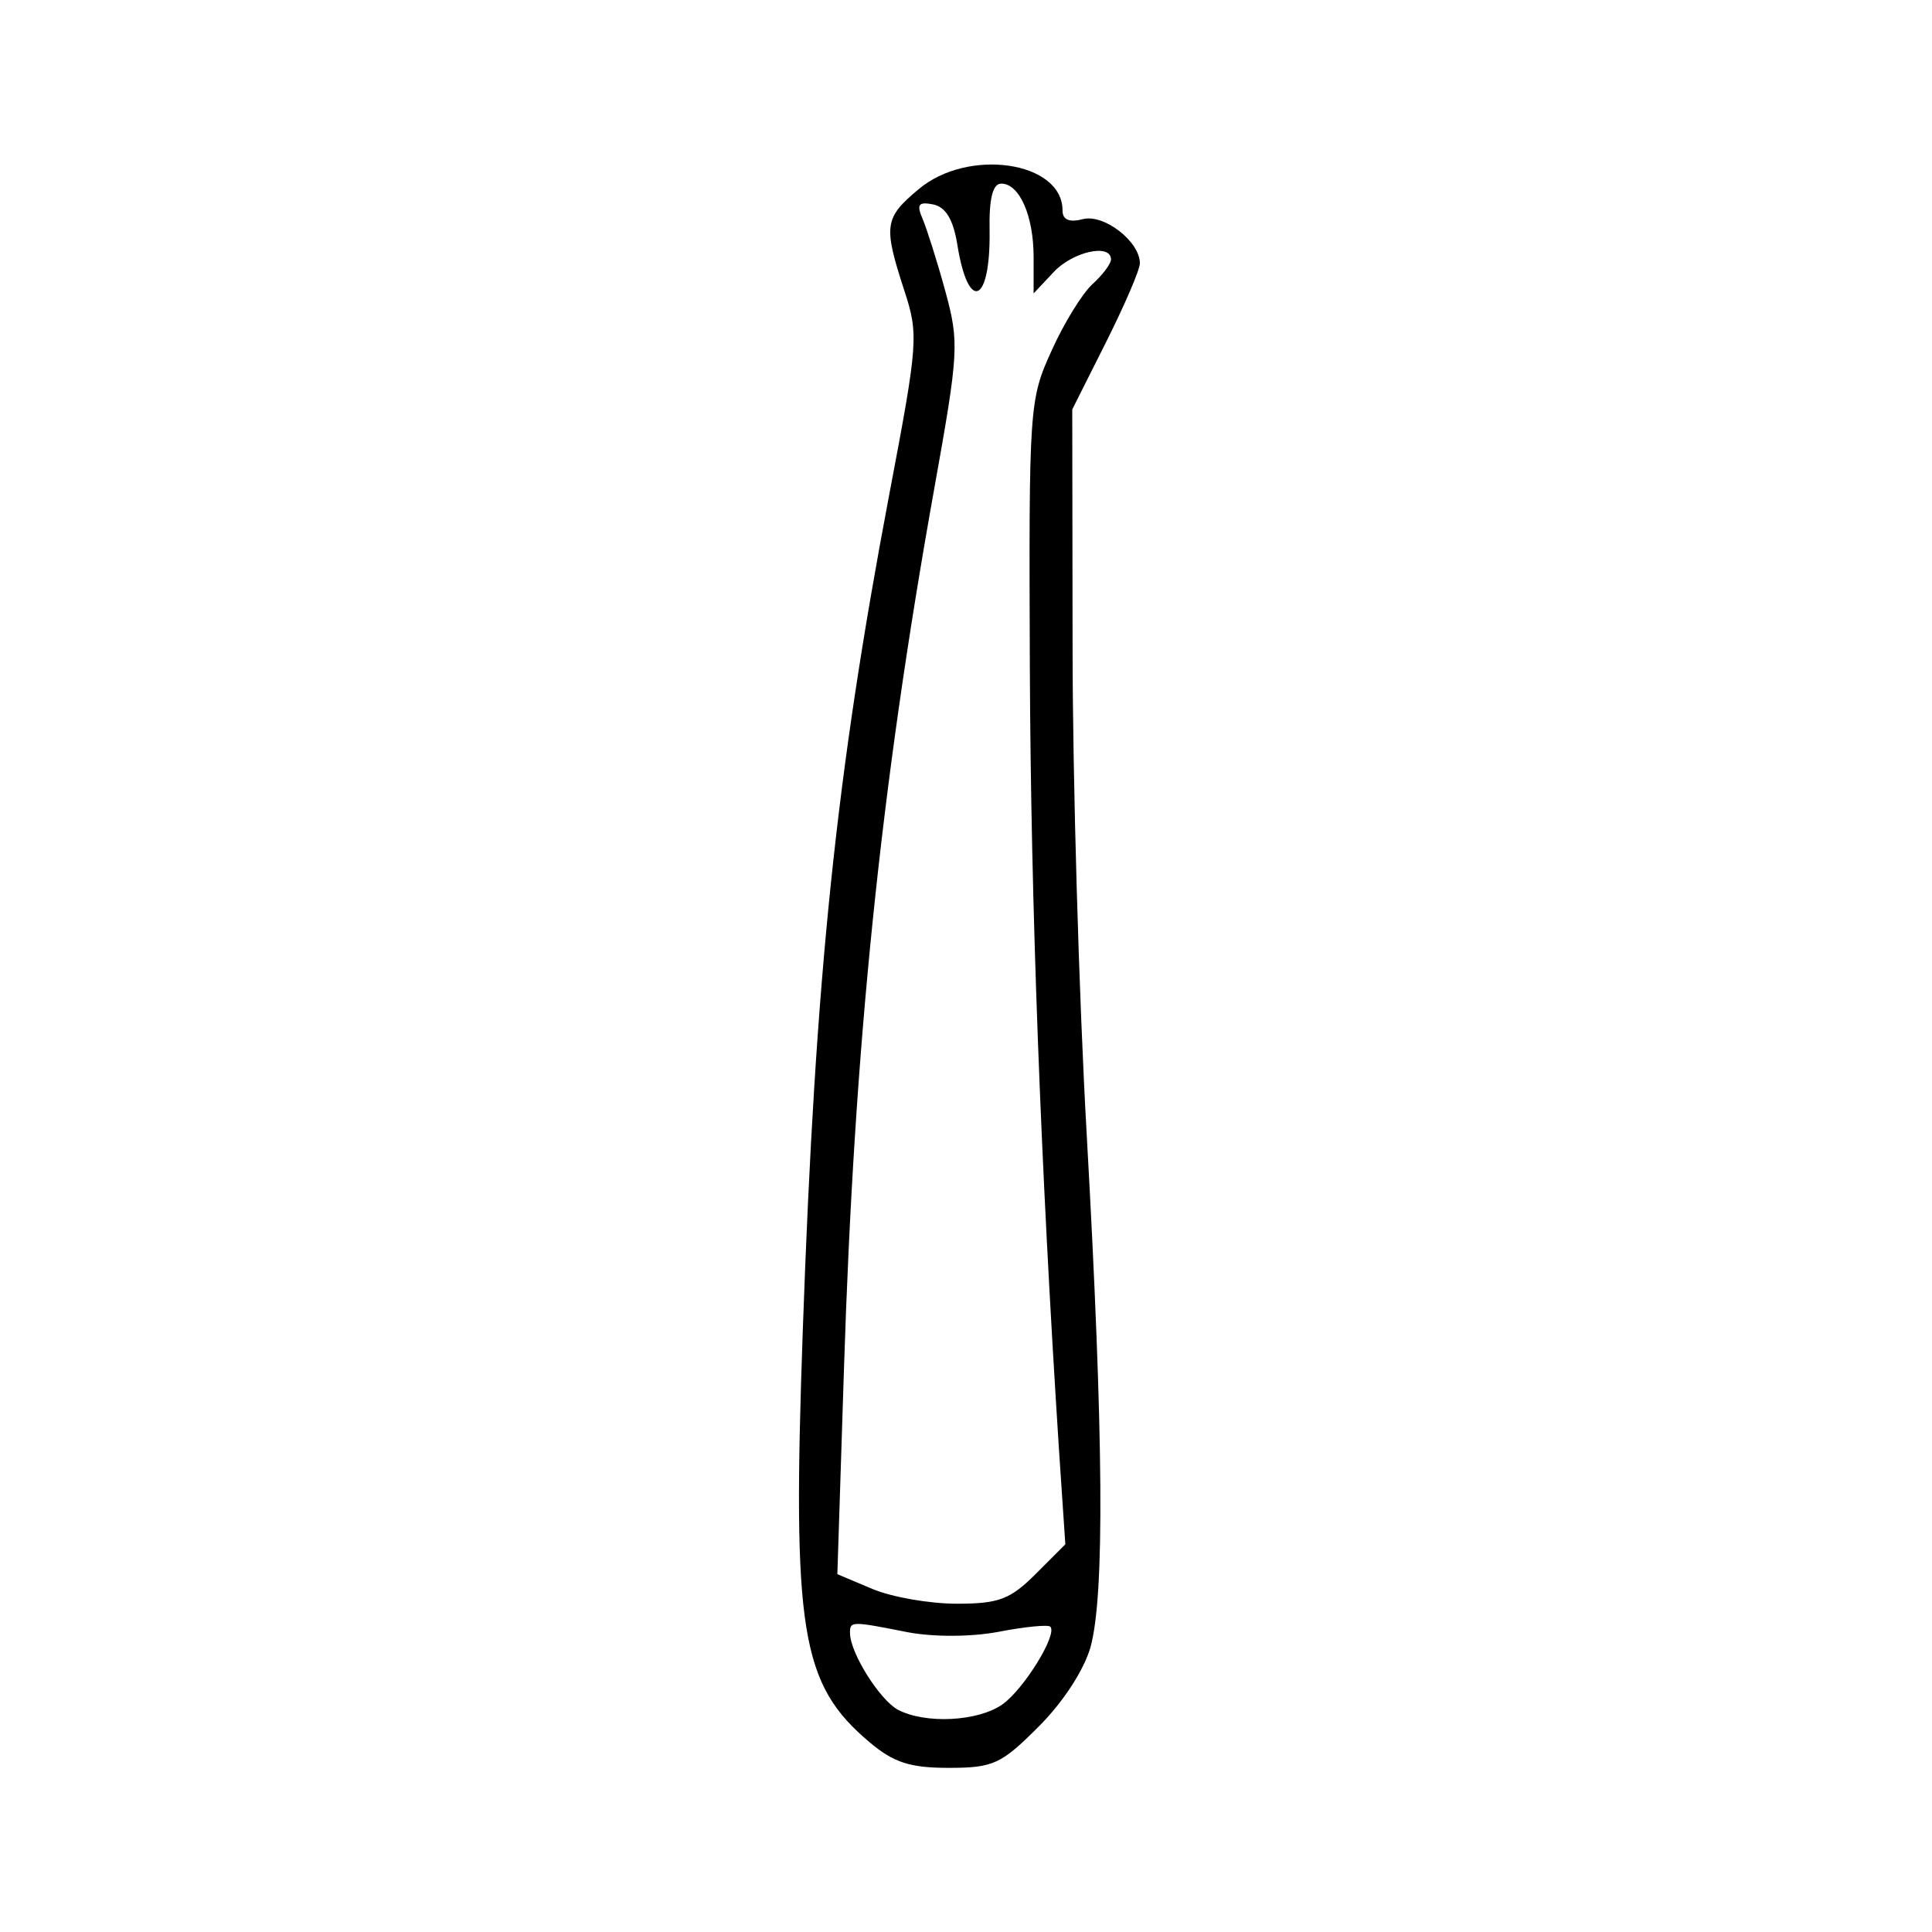 <?xml version="1.0" encoding="UTF-8"?>
<svg xmlns="http://www.w3.org/2000/svg" xmlns:xlink="http://www.w3.org/1999/xlink" width="24px" height="24px" viewBox="0 0 24 24" version="1.1">
<g id="surface1">
<path style=" stroke:none;fill-rule:evenodd;fill:rgb(0%,0%,0%);fill-opacity:1;" d="M 11.41 2.352 C 10.984 2.707 10.973 2.805 11.23 3.598 C 11.414 4.156 11.406 4.25 11.047 6.141 C 10.387 9.625 10.129 12.102 9.973 16.512 C 9.84 20.27 9.945 20.922 10.805 21.645 C 11.102 21.895 11.305 21.961 11.785 21.961 C 12.34 21.961 12.438 21.914 12.902 21.449 C 13.207 21.145 13.465 20.746 13.547 20.461 C 13.723 19.816 13.711 17.867 13.5 14.102 C 13.402 12.383 13.324 9.652 13.324 8.031 L 13.32 5.086 L 13.738 4.254 C 13.969 3.793 14.16 3.352 14.16 3.27 C 14.16 3 13.711 2.652 13.449 2.723 C 13.281 2.766 13.199 2.73 13.199 2.613 C 13.199 2.004 12.023 1.832 11.41 2.352 M 12.293 2.871 C 12.305 3.777 12.027 3.891 11.891 3.031 C 11.84 2.723 11.746 2.57 11.59 2.539 C 11.41 2.504 11.383 2.539 11.461 2.719 C 11.512 2.84 11.641 3.242 11.742 3.613 C 11.918 4.258 11.91 4.371 11.605 6.074 C 10.938 9.797 10.613 12.973 10.484 17.008 L 10.402 19.555 L 10.836 19.738 C 11.078 19.84 11.547 19.922 11.887 19.922 C 12.41 19.922 12.551 19.867 12.867 19.551 L 13.234 19.184 L 13.156 18.023 C 12.926 14.457 12.805 11.211 12.793 8.281 C 12.781 5.062 12.785 4.965 13.062 4.359 C 13.215 4.016 13.445 3.645 13.57 3.531 C 13.695 3.418 13.801 3.277 13.801 3.223 C 13.801 3.02 13.324 3.125 13.086 3.383 L 12.84 3.645 L 12.84 3.195 C 12.84 2.68 12.664 2.281 12.438 2.281 C 12.332 2.281 12.285 2.465 12.293 2.871 M 10.559 20.285 C 10.559 20.531 10.926 21.113 11.152 21.238 C 11.492 21.418 12.148 21.387 12.453 21.172 C 12.719 20.984 13.141 20.301 13.047 20.207 C 13.02 20.18 12.734 20.207 12.41 20.27 C 12.062 20.336 11.598 20.336 11.281 20.277 C 10.574 20.137 10.559 20.137 10.559 20.285 "/>
</g>
</svg>
